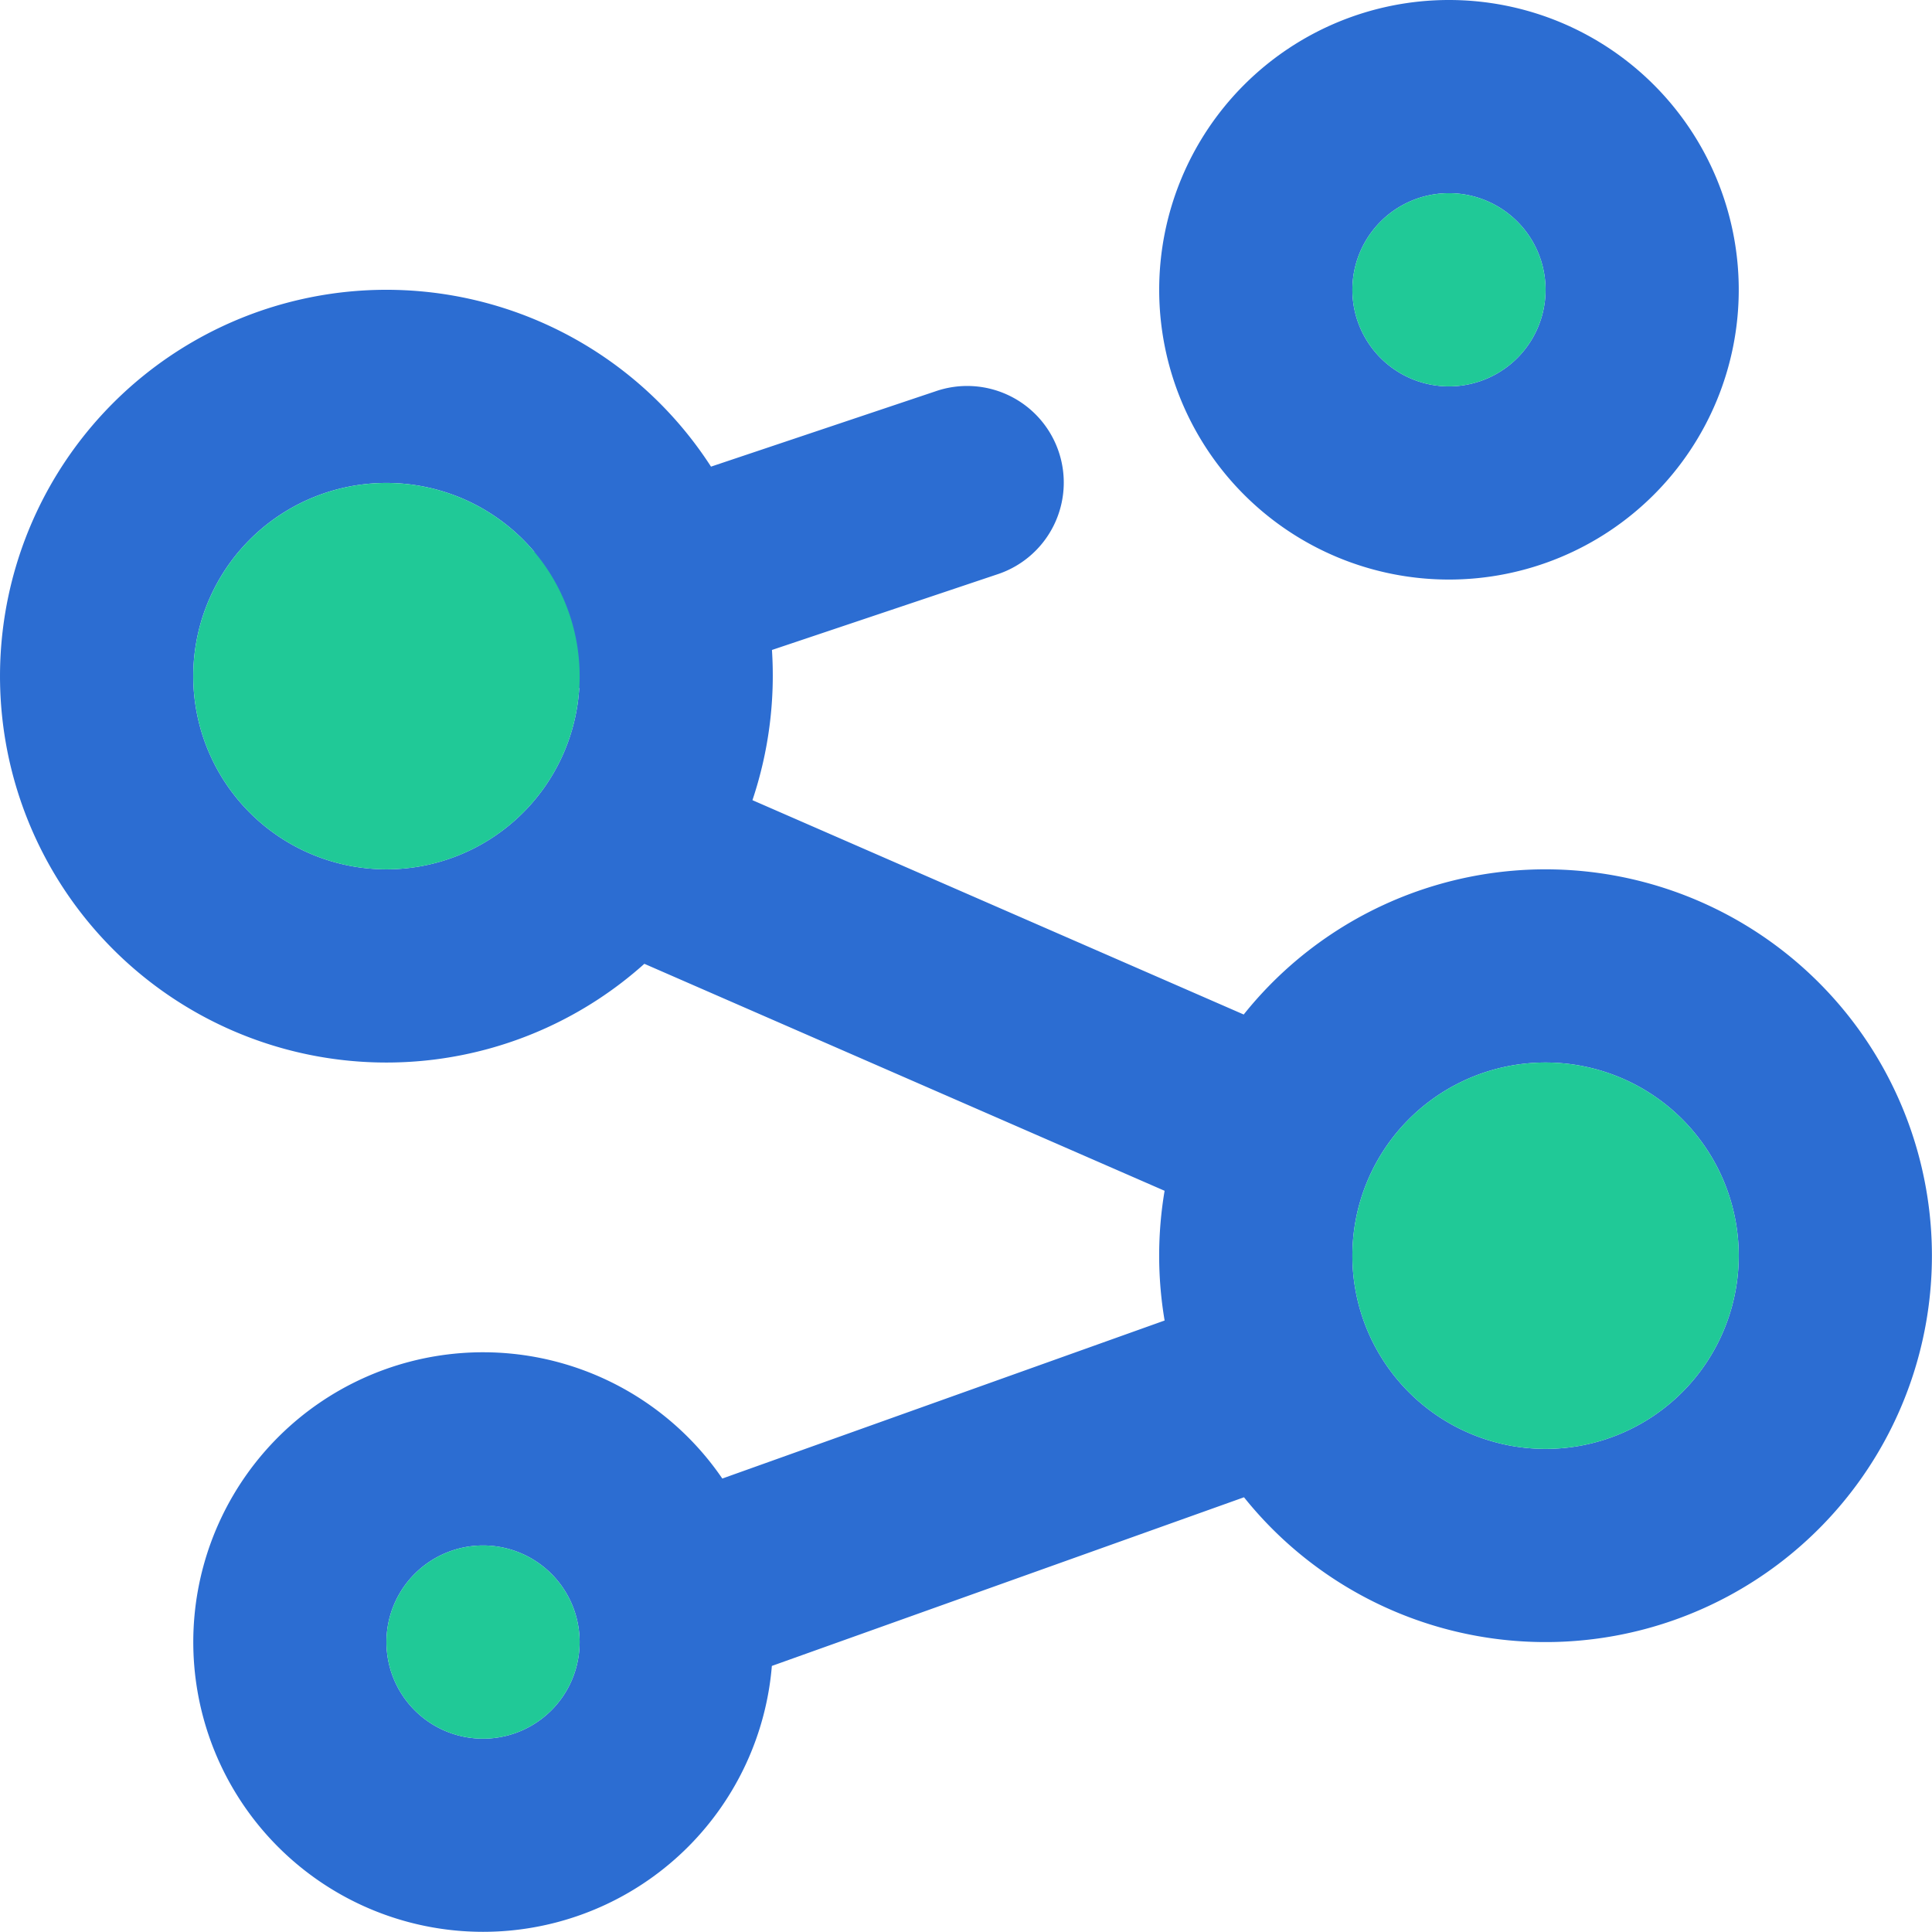 <?xml version="1.0" standalone="no"?><!DOCTYPE svg PUBLIC "-//W3C//DTD SVG 1.1//EN" "http://www.w3.org/Graphics/SVG/1.1/DTD/svg11.dtd"><svg class="icon" width="200px" height="200.00px" viewBox="0 0 1024 1024" version="1.1" xmlns="http://www.w3.org/2000/svg"><path d="M617.263 699.849a206.166 206.166 0 0 1 0-68.705L341.522 510.833a204.784 204.784 0 1 1 35.325-263.506l118.877-39.882a51.196 51.196 0 1 1 32.561 97.068l-119.133 39.984a207.856 207.856 0 0 1-10.342 79.61l260.383 113.604a204.784 204.784 0 1 1 0.154 255.877L409.1 882.977a153.588 153.588 0 1 1-26.264-99.32l234.426-83.757z m-310.247-335.129a51.042 51.042 0 0 1-23.857-72.289 102.392 102.392 0 1 0 23.857 72.289zM767.984 307.176a153.588 153.588 0 1 1 0-307.176 153.588 153.588 0 0 1 0 307.176z m0-102.392a51.196 51.196 0 1 0 0-102.392 51.196 51.196 0 0 0 0 102.392z m51.196 563.156a102.392 102.392 0 1 0 0-204.784 102.392 102.392 0 0 0 0 204.784zM256.024 921.527a51.196 51.196 0 1 0 0-102.392 51.196 51.196 0 0 0 0 102.392z" fill="#2C6DD2" /><path d="M767.984 204.784a51.196 51.196 0 1 1 0-102.392 51.196 51.196 0 0 1 0 102.392zM204.828 460.764a102.392 102.392 0 1 1 0-204.784 102.392 102.392 0 0 1 0 204.784z m614.351 307.176a102.392 102.392 0 1 1 0-204.784 102.392 102.392 0 0 1 0 204.784zM256.024 921.527a51.196 51.196 0 1 1 0-102.392 51.196 51.196 0 0 1 0 102.392z" fill="#20C997" /></svg>